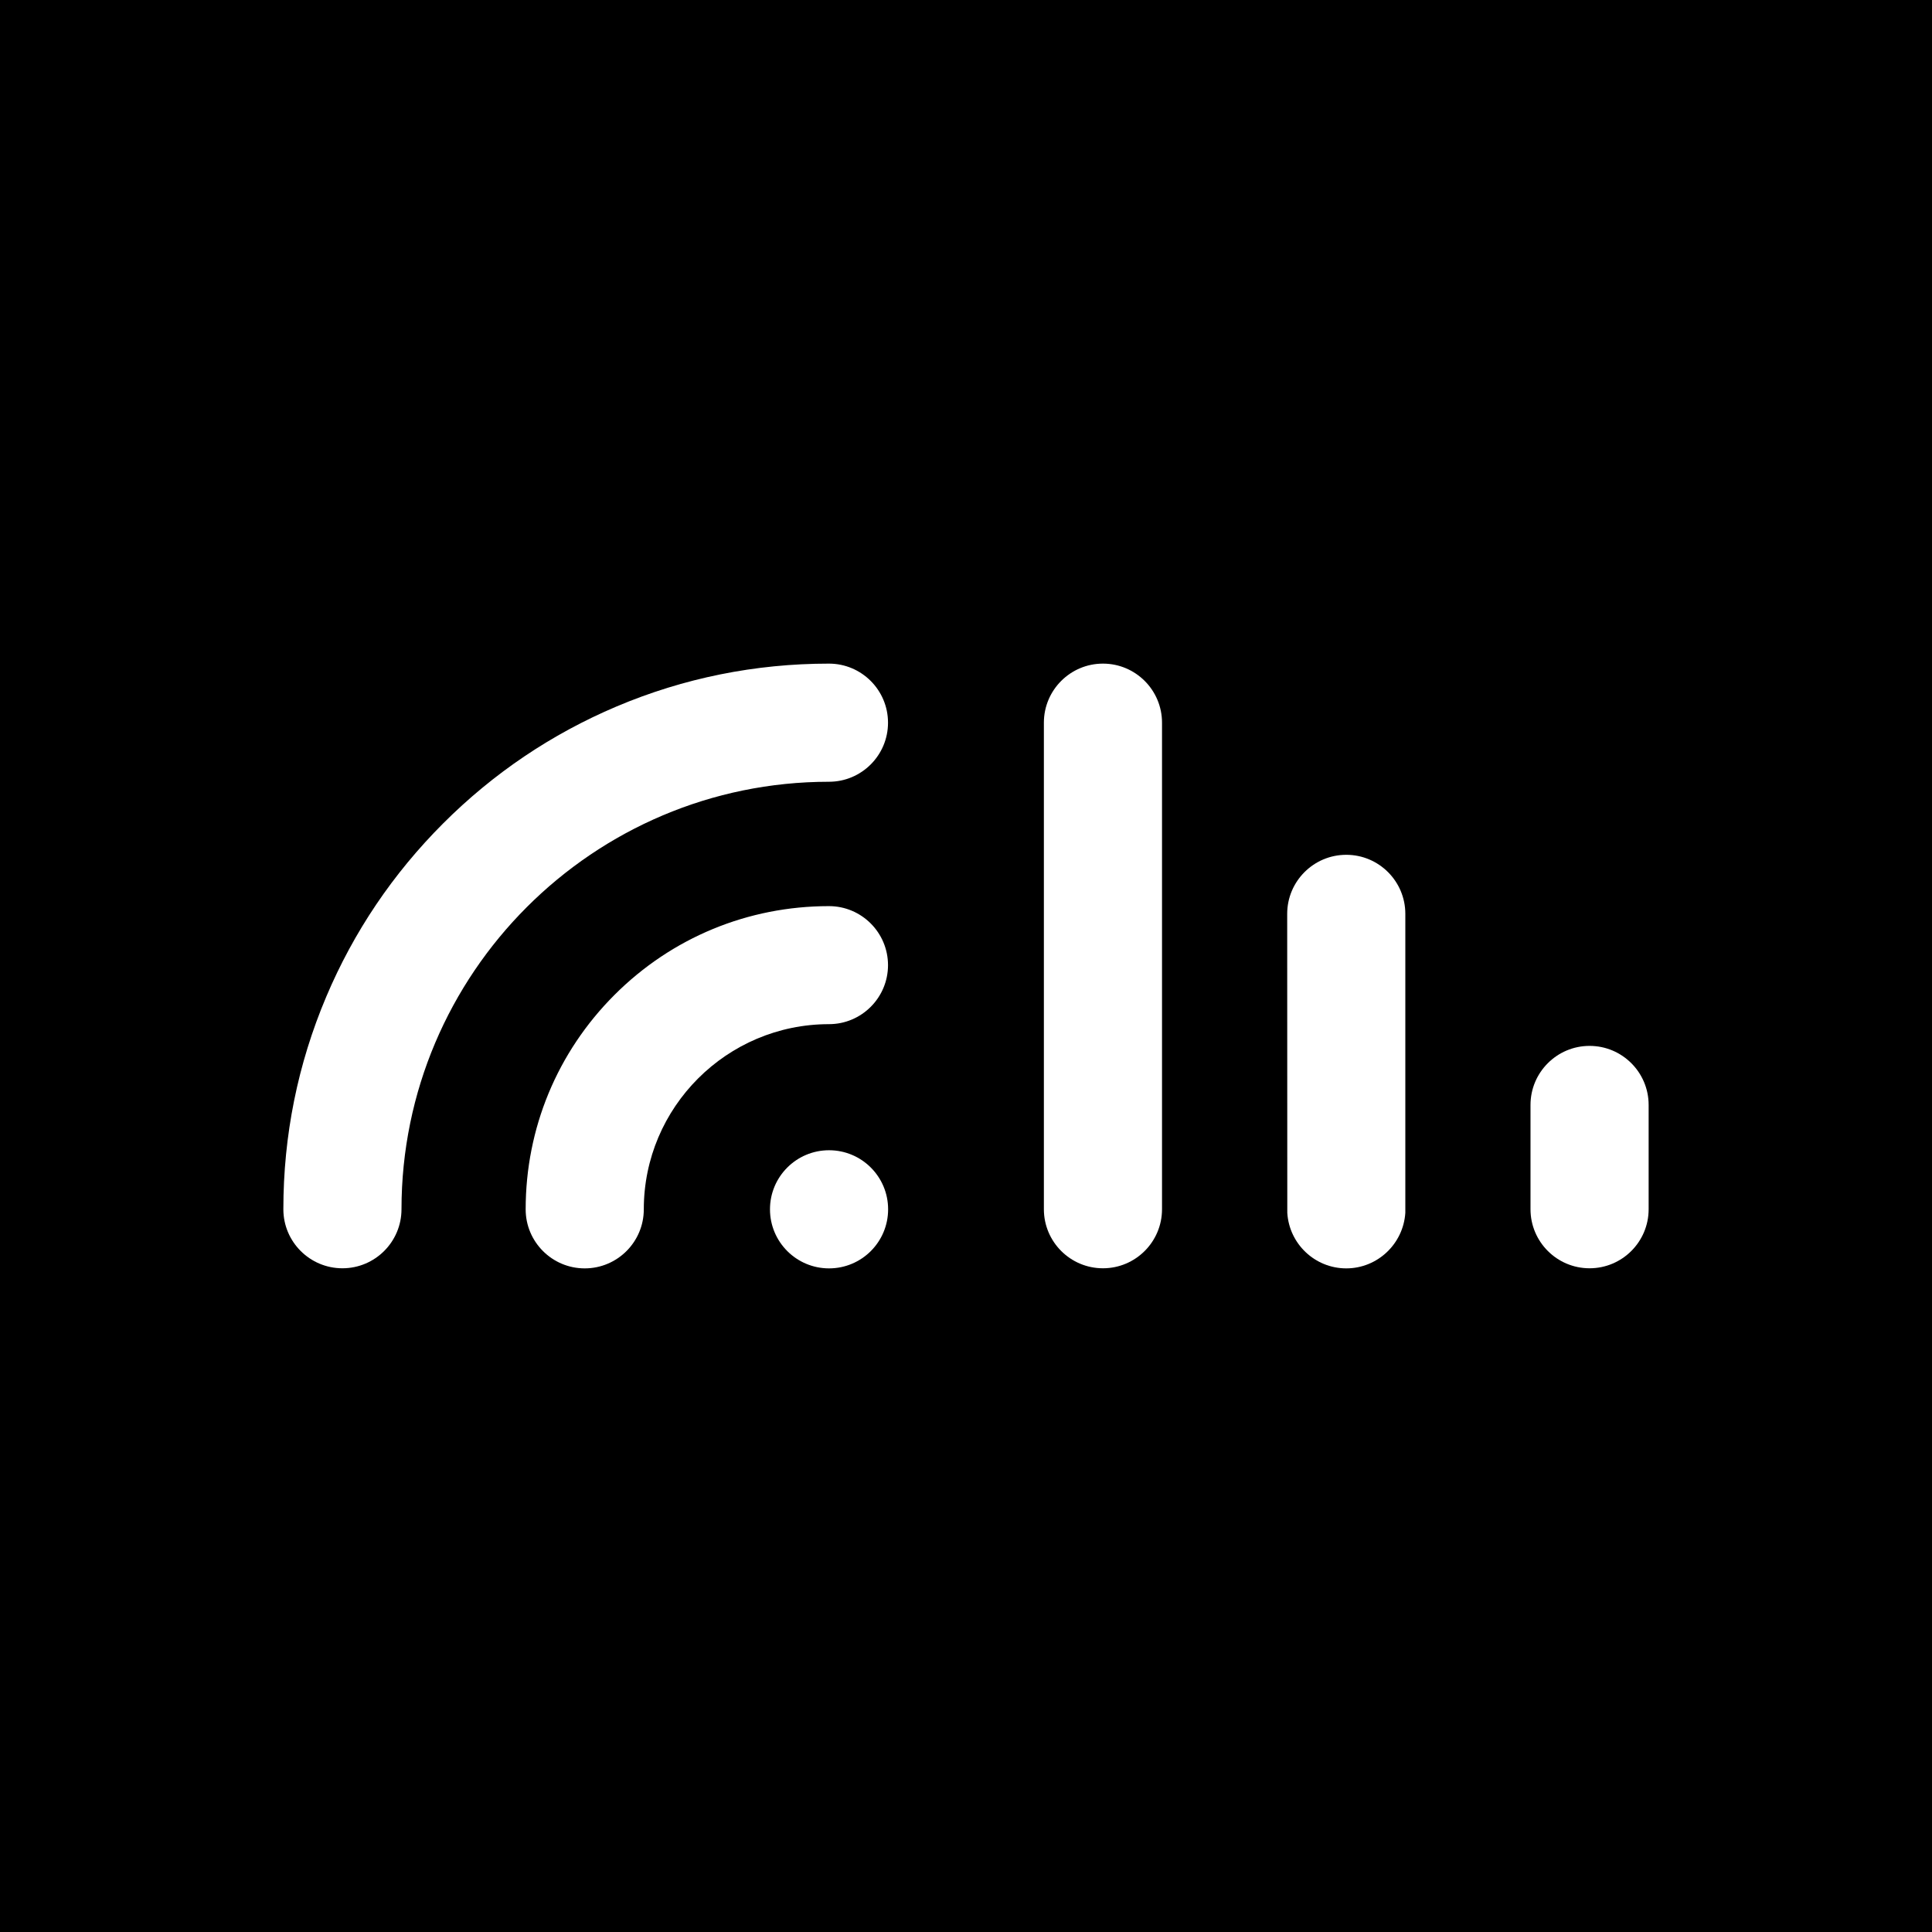 <?xml version="1.0" encoding="UTF-8"?>
<svg xmlns="http://www.w3.org/2000/svg" viewBox="0 0 192 192">
  <defs>
    <style>
      .cls-1 {
        fill: #fff;
      }
    </style>
  </defs>
  <g id="background">
    <rect y="0" width="192" height="192"/>
  </g>
  <g id="design">
    <path class="cls-1" d="M88.25,71.82c0,3.24-2.63,5.87-5.87,5.87-23.43,0-42.48,19.06-42.48,42.48,0,3.24-2.63,5.87-5.87,5.87s-5.87-2.63-5.87-5.87c0-7.32,1.43-14.42,4.26-21.11,2.73-6.46,6.64-12.25,11.62-17.23,4.98-4.98,10.78-8.89,17.23-11.62,6.69-2.83,13.79-4.26,21.11-4.26,3.24,0,5.87,2.63,5.87,5.87Z"/>
    <path class="cls-1" d="M88.25,95.91c0,3.24-2.63,5.87-5.87,5.87-10.14,0-18.4,8.25-18.4,18.4,0,3.24-2.63,5.87-5.87,5.87s-5.87-2.63-5.87-5.87c0-8.05,3.14-15.62,8.83-21.31,5.69-5.69,13.26-8.82,21.31-8.82,3.24,0,5.87,2.63,5.87,5.87Z"/>
    <circle class="cls-1" cx="82.39" cy="120.18" r="5.87"/>
    <path class="cls-1" d="M163.84,109.81v10.36c0,3.24-2.63,5.87-5.87,5.87s-5.87-2.63-5.87-5.87v-10.36c0-3.24,2.63-5.87,5.87-5.87s5.87,2.63,5.87,5.87Z"/>
    <path class="cls-1" d="M115.48,71.82v48.35c0,3.24-2.63,5.87-5.87,5.87s-5.87-2.63-5.87-5.87v-48.35c0-3.24,2.63-5.87,5.87-5.87s5.87,2.63,5.87,5.87Z"/>
    <path class="cls-1" d="M139.66,90.82v29.71c-.2,3.09-2.77,5.52-5.87,5.52s-5.67-2.42-5.86-5.52v-.16s-.01-29.55-.01-29.55c0-3.24,2.63-5.87,5.87-5.87s5.87,2.63,5.87,5.87Z"/>
  </g>
</svg>